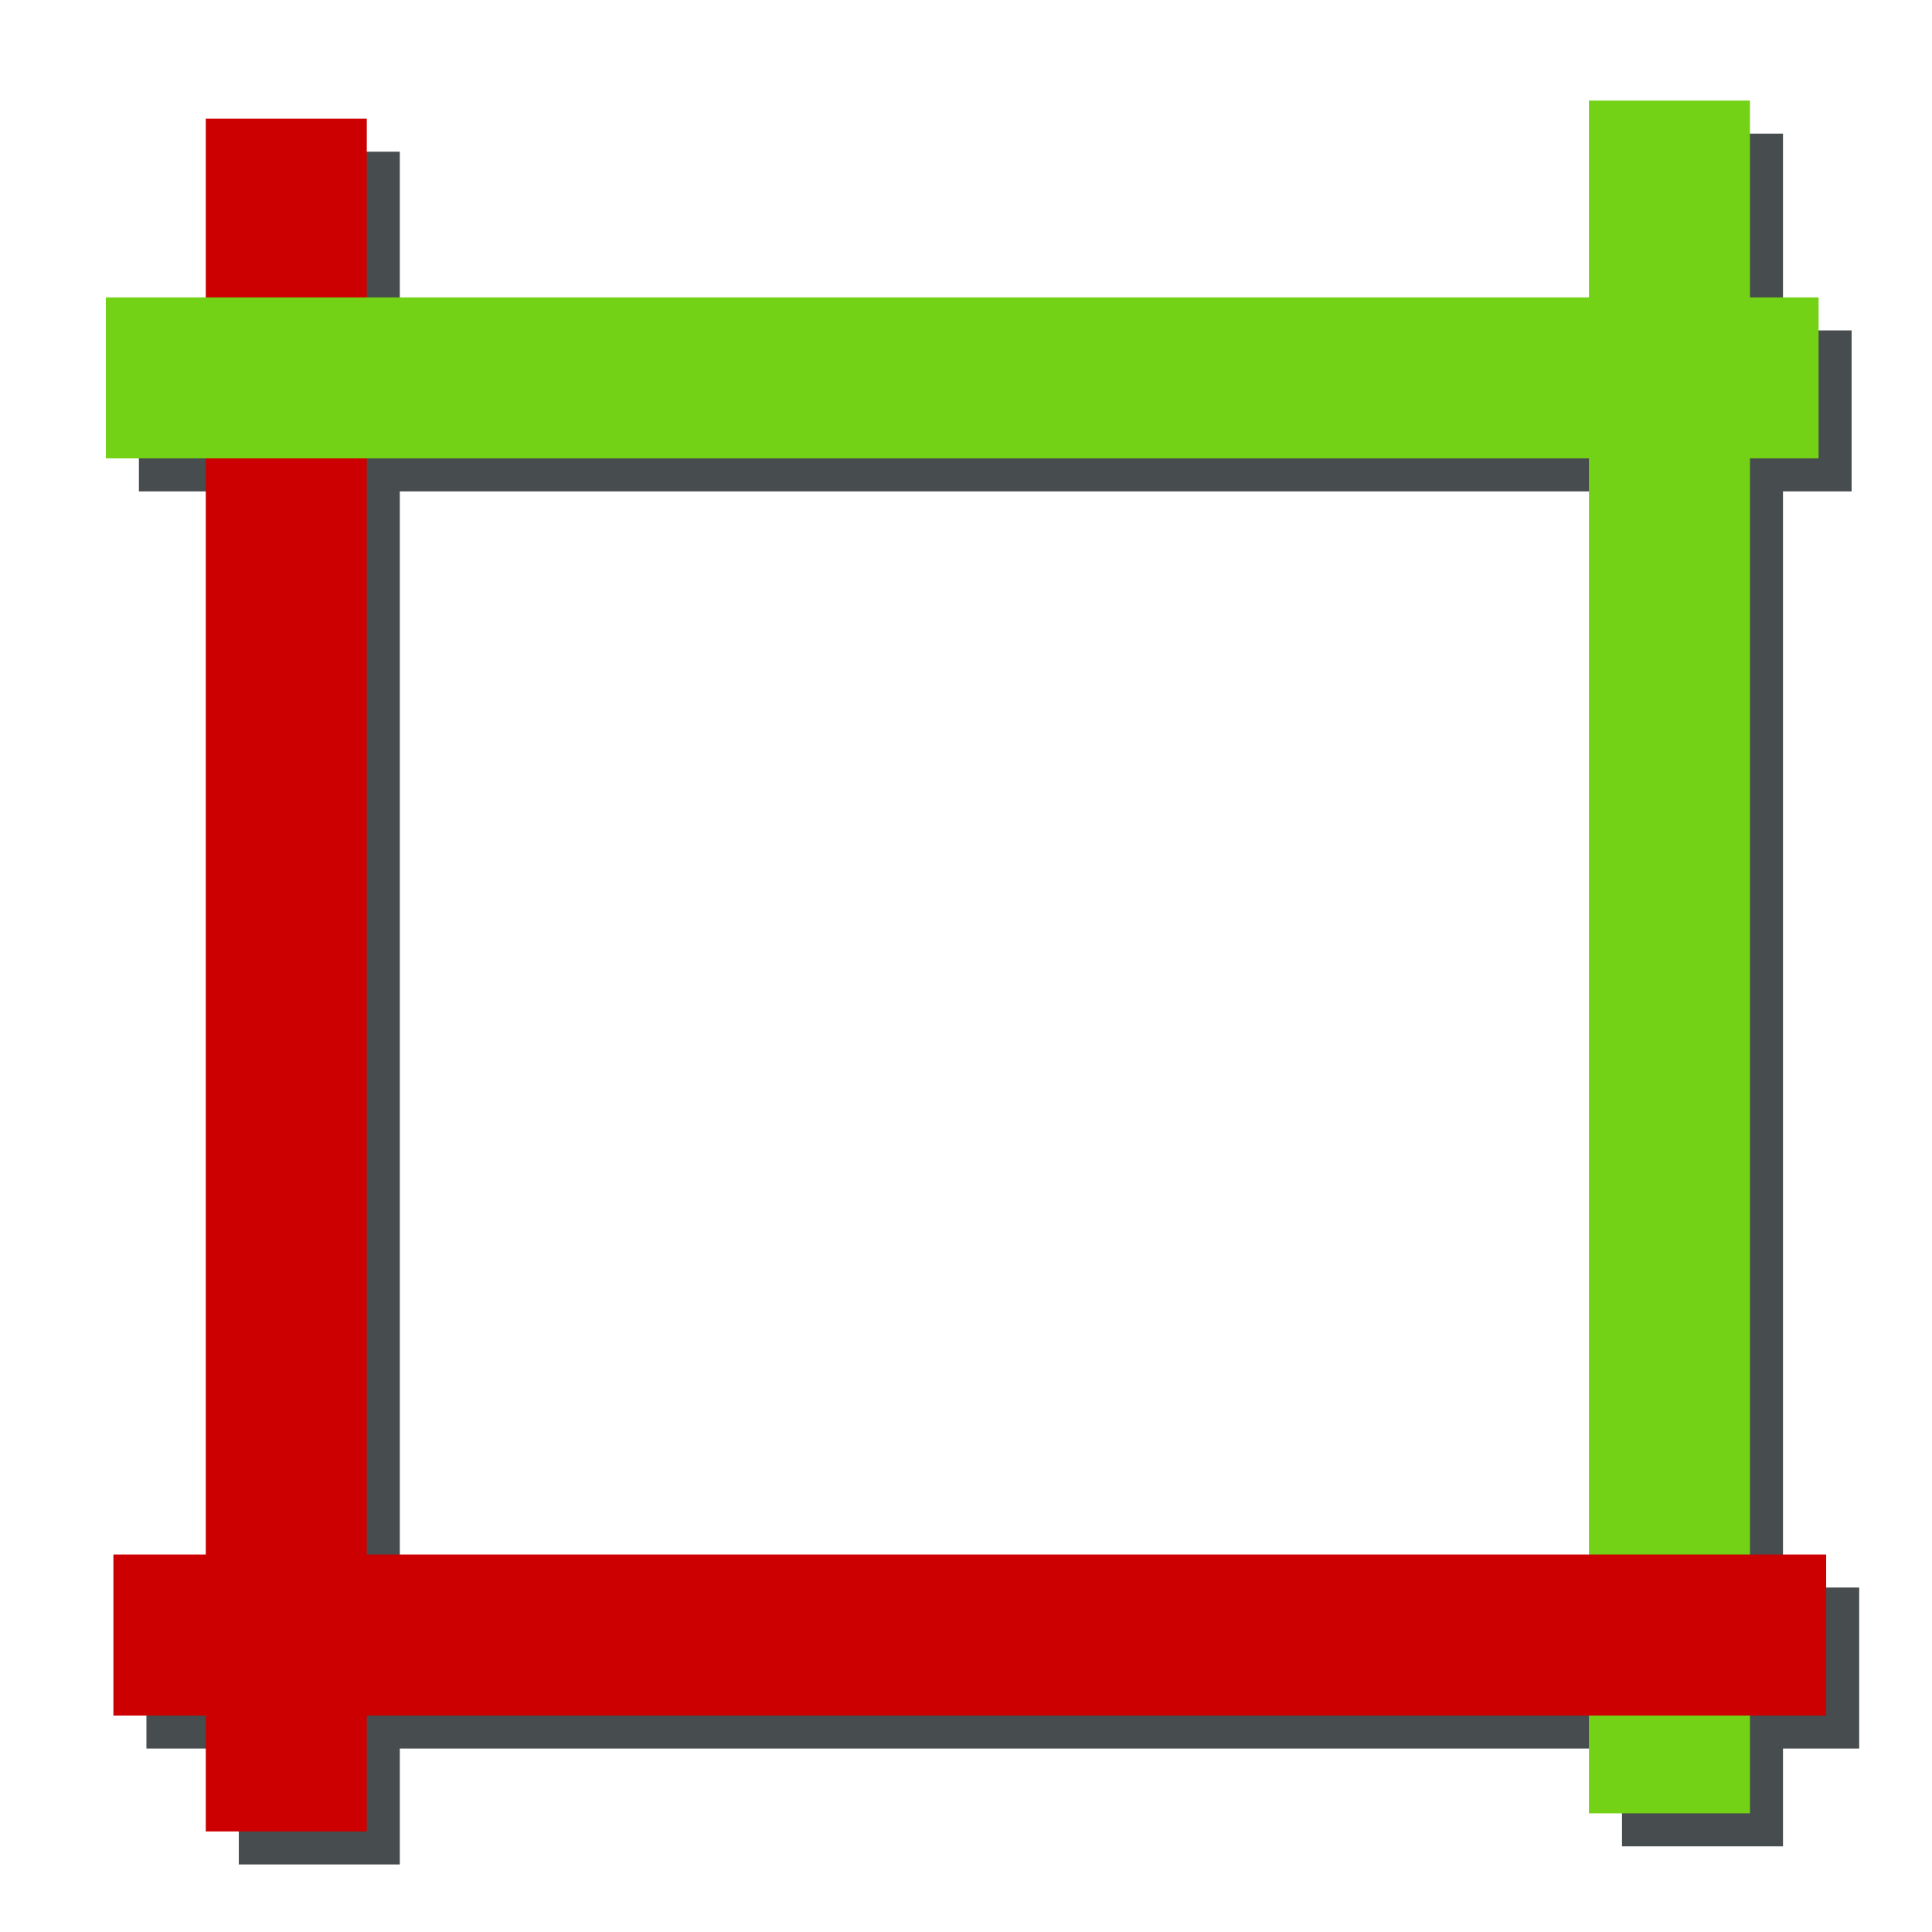 <?xml version="1.0" encoding="UTF-8" standalone="no"?>
<!-- Created with Inkscape (http://www.inkscape.org/) -->
<svg
   xmlns:dc="http://purl.org/dc/elements/1.1/"
   xmlns:cc="http://creativecommons.org/ns#"
   xmlns:rdf="http://www.w3.org/1999/02/22-rdf-syntax-ns#"
   xmlns:svg="http://www.w3.org/2000/svg"
   xmlns="http://www.w3.org/2000/svg"
   xmlns:xlink="http://www.w3.org/1999/xlink"
   xmlns:sodipodi="http://sodipodi.sourceforge.net/DTD/sodipodi-0.dtd"
   xmlns:inkscape="http://www.inkscape.org/namespaces/inkscape"
   width="48"
   height="48"
   id="svg2"
   sodipodi:version="0.32"
   inkscape:version="0.46"
   version="1.0"
   sodipodi:docname="apply.svg"
   inkscape:output_extension="org.inkscape.output.svg.inkscape">
  <defs
     id="defs4">
    <linearGradient
       id="linearGradient3170">
      <stop
         style="stop-color:#73d216;stop-opacity:1;"
         offset="0"
         id="stop3172" />
      <stop
         style="stop-color:#37640a;stop-opacity:1;"
         offset="1"
         id="stop3174" />
    </linearGradient>
    <linearGradient
       id="linearGradient3157">
      <stop
         style="stop-color:#ef2929;stop-opacity:1;"
         offset="0"
         id="stop3159" />
      <stop
         style="stop-color:#930b0b;stop-opacity:1;"
         offset="1"
         id="stop3161" />
    </linearGradient>
    <inkscape:perspective
       sodipodi:type="inkscape:persp3d"
       inkscape:vp_x="0 : 526.18109 : 1"
       inkscape:vp_y="0 : 1000 : 0"
       inkscape:vp_z="744.09448 : 526.18109 : 1"
       inkscape:persp3d-origin="372.04724 : 350.78739 : 1"
       id="perspective10" />
    <radialGradient
       inkscape:collect="always"
       xlink:href="#linearGradient3170"
       id="radialGradient3178"
       cx="32.584"
       cy="14.725"
       fx="32.584"
       fy="14.725"
       r="10.608"
       gradientTransform="matrix(1.193,0,0,1.061,-8.218,0.83)"
       gradientUnits="userSpaceOnUse" />
    <filter
       inkscape:collect="always"
       id="filter3524">
      <feGaussianBlur
         inkscape:collect="always"
         stdDeviation="0.554"
         id="feGaussianBlur3526" />
    </filter>
    <filter
       inkscape:collect="always"
       id="filter3561">
      <feGaussianBlur
         inkscape:collect="always"
         stdDeviation="0.937"
         id="feGaussianBlur3563" />
    </filter>
  </defs>
  <sodipodi:namedview
     id="base"
     pagecolor="#ffffff"
     bordercolor="#666666"
     borderopacity="1.0"
     inkscape:pageopacity="0.0"
     inkscape:pageshadow="2"
     inkscape:zoom="4.24"
     inkscape:cx="33.287292"
     inkscape:cy="16.532059"
     inkscape:document-units="px"
     inkscape:current-layer="layer3"
     showgrid="false"
     inkscape:window-width="1248"
     inkscape:window-height="719"
     inkscape:window-x="88"
     inkscape:window-y="210" />
  <g
     inkscape:label="Capa 1"
     inkscape:groupmode="layer"
     id="layer1"
     style="display:none">
    <path
       style="fill:none;fill-rule:evenodd;stroke:#cc0000;stroke-width:1;stroke-linecap:butt;stroke-linejoin:miter;stroke-miterlimit:4;stroke-dasharray:2, 1;stroke-dashoffset:0;stroke-opacity:1"
       d="M 25.942,32.903 C 25.21,33.03 23.552,33.093 22.316,32.683 C 20.504,32.082 18.692,31.481 16.88,30.879 C 15.822,30.528 15.164,29.819 14.836,28.825 C 14.754,28.575 14.603,28.354 14.486,28.119 C 14.011,27.16 12.625,26.462 12.151,25.771 C 11.781,25.232 10.076,24.938 9.52,24.898 C 8.687,24.837 7.909,24.916 7.005,24.85 C 6.077,24.782 5.735,26.329 5.481,27.097 C 5.143,28.114 5.024,28.919 4.95,29.87 C 4.858,31.05 4.965,31.988 4.886,32.996 C 4.821,33.824 5.764,34.829 5.993,35.526 C 6.115,35.895 8.644,36.799 9.032,36.928 C 10.334,37.36 11.83,37.615 12.773,38.562 C 14.18,39.977 14.473,40.515 15.282,42.148 C 15.892,43.378 16.752,43.752 18.028,43.846 C 18.778,43.901 20.181,42.605 20.897,42.241 C 22.263,41.547 23.006,40.807 24.176,39.986 C 25.406,39.123 25.975,38.521 26.929,37.557 C 27.761,36.716 28.07,36.194 28.162,35.016 C 28.207,34.433 27.453,33.291 27.288,32.956 C 27.087,32.553 26.39,32.875 25.942,32.903 z"
       id="path2383" />
    <path
       style="fill:url(#radialGradient3178);fill-opacity:1;fill-rule:evenodd;stroke:#52960f;stroke-width:1px;stroke-linecap:butt;stroke-linejoin:miter;stroke-opacity:1"
       d="M 33.19,5.983 C 32.349,5.14 31.195,7.407 30.028,7.641 C 28.887,7.869 27.967,7.765 26.866,7.49 C 25.141,7.058 23.012,8.221 21.295,7.791 C 20.459,7.582 19.347,9.129 19.036,9.751 C 18.594,10.635 18.584,11.94 18.584,12.765 C 18.584,14.766 20.242,15.487 20.542,17.287 C 20.691,18.181 23.264,19.664 23.855,20.453 C 24.771,21.675 24.003,23.351 25.059,24.673 C 26.014,25.868 27.978,26.264 29.275,26.783 C 30.437,27.248 31.786,27.285 32.588,26.482 C 33.084,25.985 34.532,25.098 35.298,24.522 C 35.499,24.371 35.7,24.221 35.901,24.07 C 36.912,23.31 38.044,23.374 39.063,22.864 C 40.577,22.106 41.399,19.797 42.375,18.493 C 43.009,17.647 42.547,15.531 42.225,14.725 C 41.735,13.498 41.206,11.896 40.267,10.957 C 39.281,9.969 38.501,9.47 37.256,8.847 C 36.444,8.44 36.016,7.907 35.599,7.49 C 34.968,6.858 34.583,6.962 34.244,6.284 C 33.985,5.765 33.896,5.841 33.19,5.983 z"
       id="path2385" />
  </g>
  <g
     inkscape:groupmode="layer"
     id="layer3"
     inkscape:label="sombra"
     style="display:inline;opacity:0.88">
    <path
       id="path3536"
       style="fill:#2e3436;fill-rule:evenodd;stroke:#2e3436;stroke-width:4;stroke-linecap:butt;stroke-linejoin:miter;stroke-miterlimit:4;stroke-dasharray:none;stroke-opacity:1;filter:url(#filter3561)"
       d="M 7.933,3.769 L 7.933,46.322 M 3.451,10.209 L 46.003,10.209 M 42.298,3.32 L 42.298,45.872 M 46.191,41.442 L 3.638,41.442" />
  </g>
  <g
     inkscape:groupmode="layer"
     id="layer2"
     inkscape:label="frame"
     style="display:inline"
     sodipodi:insensitive="true">
    <g
       id="g3528"
       transform="translate(4.147295e-2,2.663065e-2)">
      <path
         id="path3166"
         d="M 7.071,2.922 L 7.071,45.475"
         style="fill:none;fill-rule:evenodd;stroke:#cc0000;stroke-width:4;stroke-linecap:butt;stroke-linejoin:miter;stroke-miterlimit:4;stroke-dasharray:none;stroke-opacity:1" />
      <path
         id="path3168"
         d="M 2.589,9.362 L 45.141,9.362"
         style="fill:none;fill-rule:evenodd;stroke:#73d216;stroke-width:4;stroke-linecap:butt;stroke-linejoin:miter;stroke-miterlimit:4;stroke-dasharray:none;stroke-opacity:1" />
      <path
         style="fill:none;fill-rule:evenodd;stroke:#73d216;stroke-width:4;stroke-linecap:butt;stroke-linejoin:miter;stroke-miterlimit:4;stroke-dasharray:none;stroke-opacity:1"
         d="M 41.436,2.472 L 41.436,45.025"
         id="path3180" />
      <path
         style="fill:none;fill-rule:evenodd;stroke:#cc0000;stroke-width:4;stroke-linecap:butt;stroke-linejoin:miter;stroke-miterlimit:4;stroke-dasharray:none;stroke-opacity:1"
         d="M 45.329,40.595 L 2.776,40.595"
         id="path3182" />
    </g>
  </g>
</svg>
